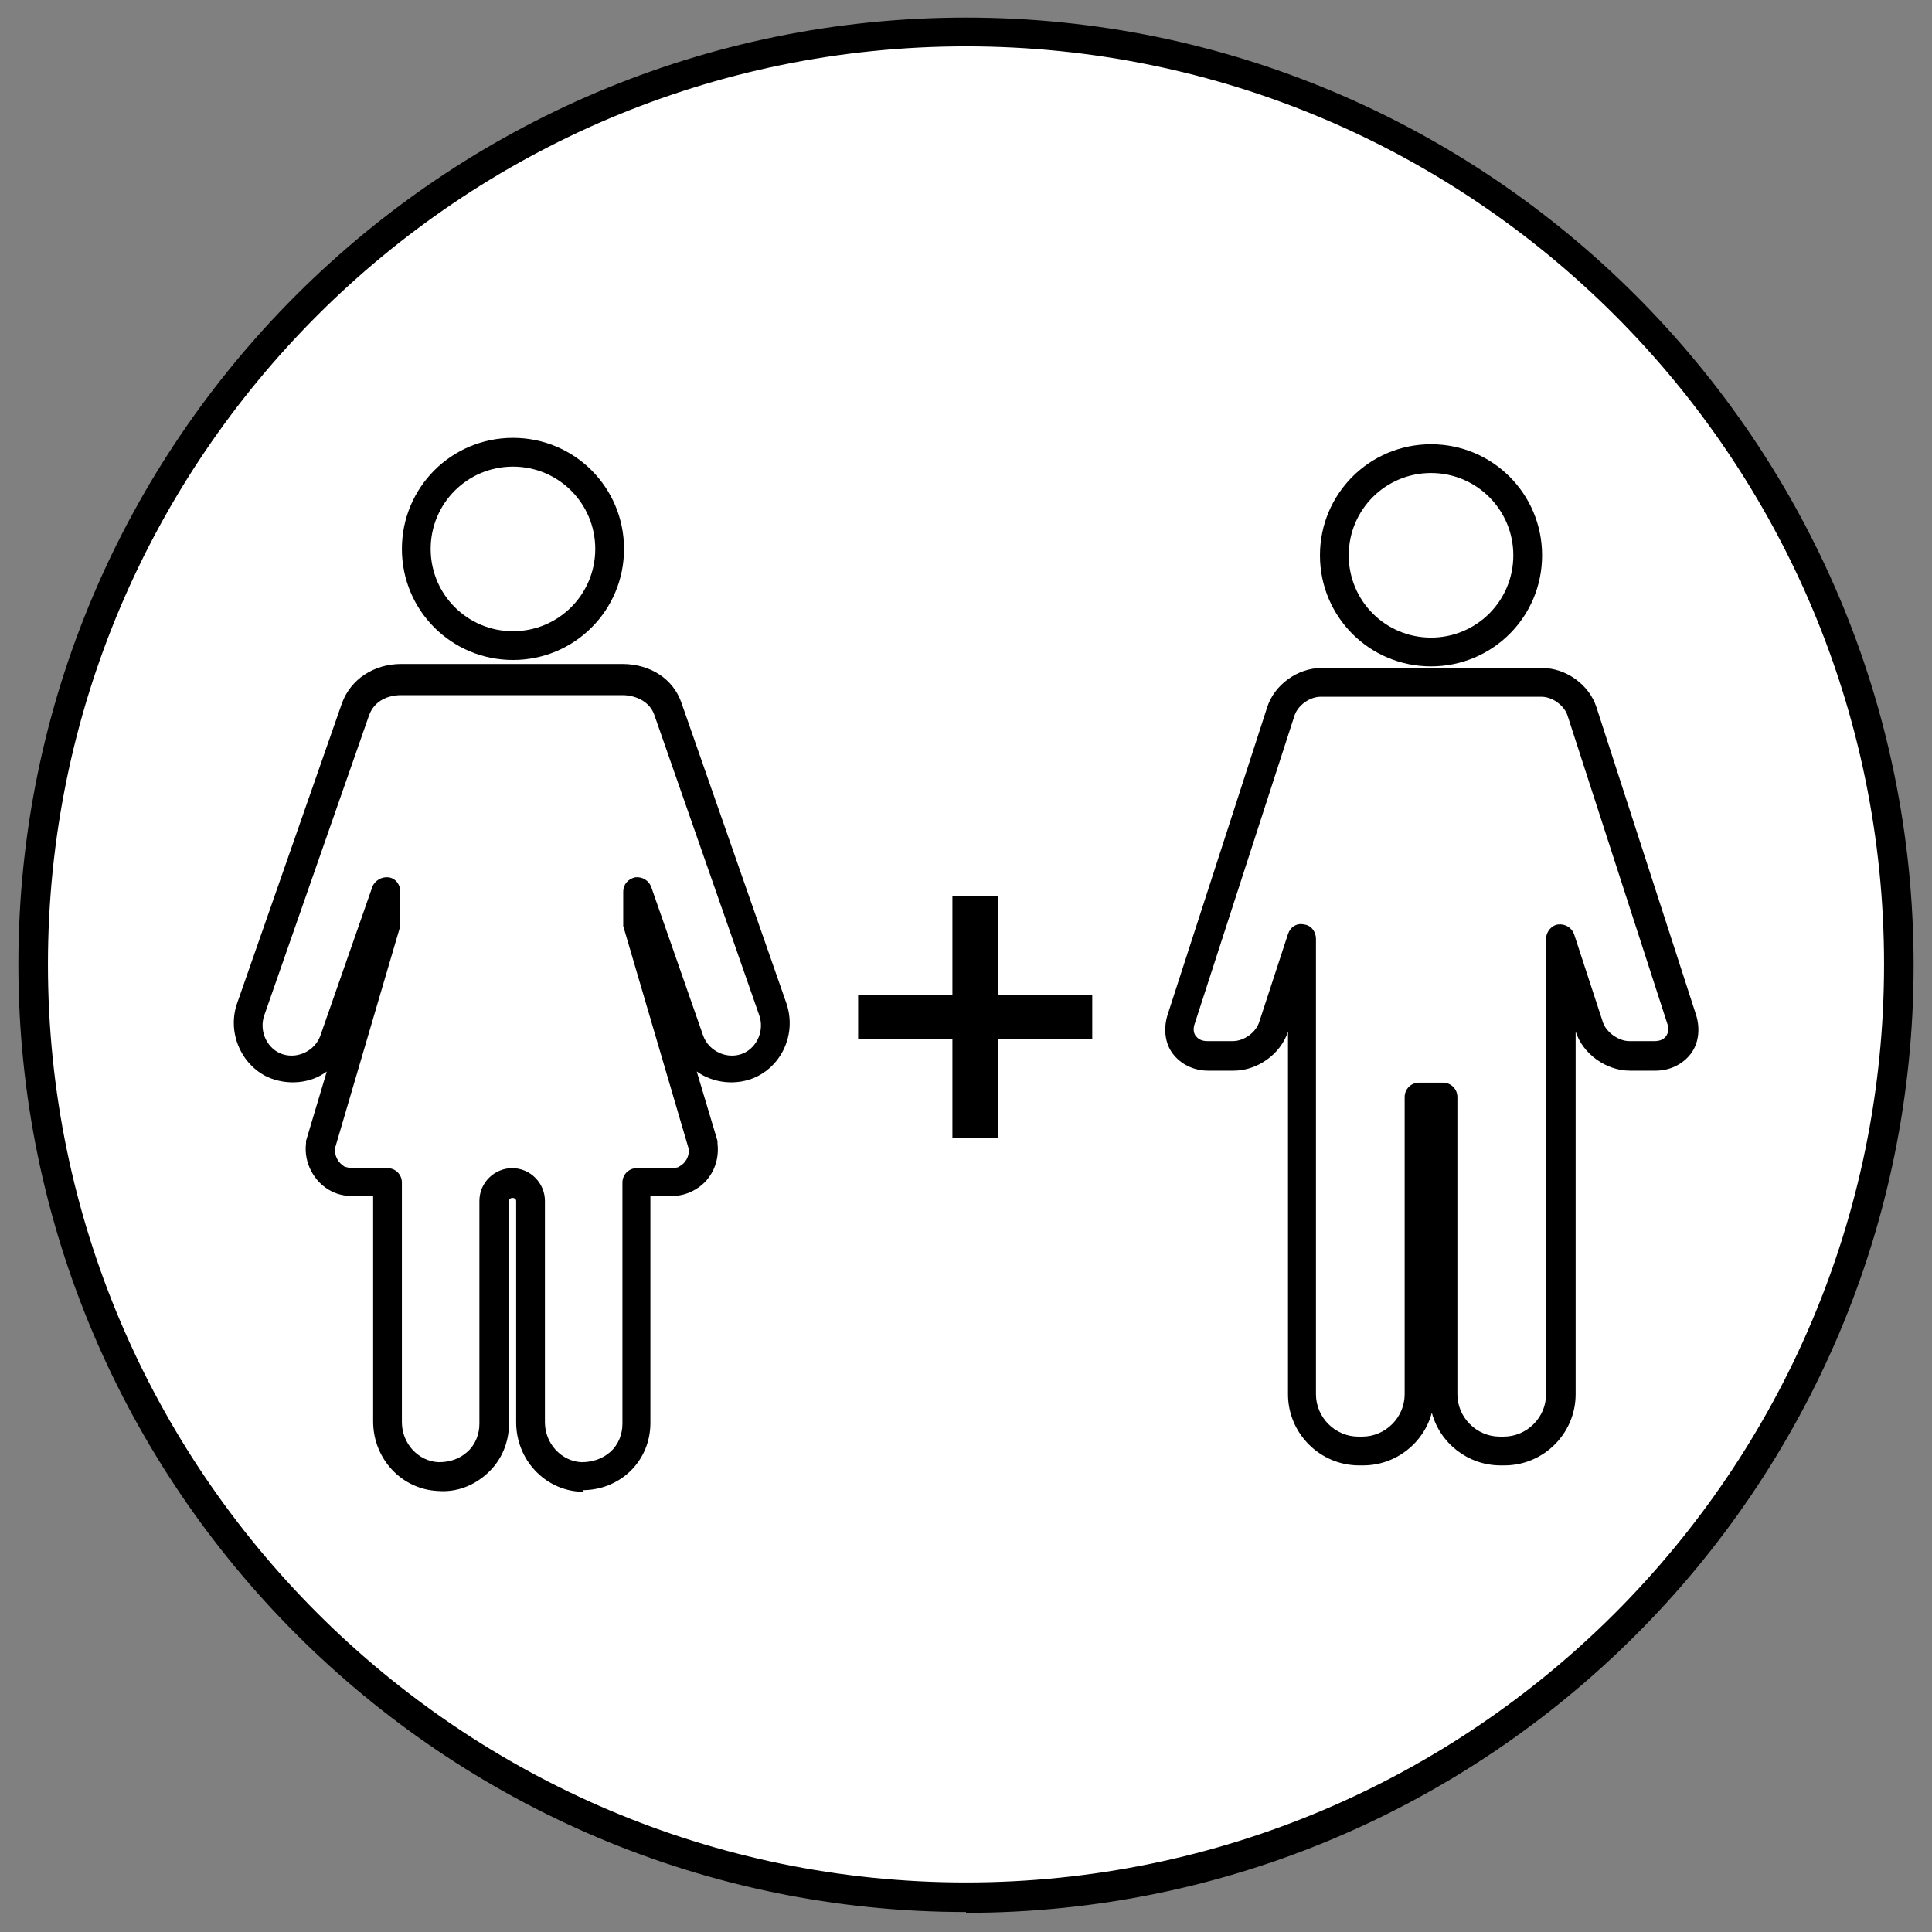 <?xml version="1.0" encoding="UTF-8"?>
<svg id="Laag_2" data-name="Laag 2" xmlns="http://www.w3.org/2000/svg" xmlns:xlink="http://www.w3.org/1999/xlink" viewBox="0 0 24.18 24.18">
  <rect x="0" y="0" width="24.18" height="24.18" fill="#808080" stroke="none"/>
  <defs>
    <style>
      .cls-1 {
        clip-path: url(#clippath);
      }

      .cls-2 {
        fill: none;
      }

      .cls-2, .cls-3, .cls-4 {
        stroke-width: 0px;
      }

      .cls-3 {
        fill: #000;
      }

      .cls-4 {
        fill: #fff;
      }
    </style>
    <clipPath id="clippath">
      <path class="cls-2" d="M0,12.09c0,6.68,5.41,12.09,12.09,12.09s12.09-5.41,12.09-12.09S18.77,0,12.09,0,0,5.41,0,12.09"/>
    </clipPath>
  </defs>
  <g id="Laag_1-2" data-name="Laag 1">
    <g class="cls-1">
      <g>
        <path class="cls-4" d="M23.76,12.07c0,6.45-5.23,11.67-11.67,11.67S.42,18.52.42,12.07,5.64.4,12.09.4s11.67,5.23,11.67,11.67"/>
        <path class="cls-3" d="M12.09,23.93C5.55,23.93.23,18.61.23,12.07S5.55.22,12.09.22s11.86,5.32,11.86,11.86-5.32,11.86-11.86,11.86M12.09.58C5.75.58.6,5.74.6,12.07s5.16,11.49,11.49,11.49,11.49-5.15,11.49-11.49S18.43.58,12.09.58"/>
        <path class="cls-3" d="M7.31,18.67s-.03,0-.04,0c-.45-.02-.81-.4-.81-.87v-2.77c0-.05-.09-.05-.09,0v2.79c0,.23-.09.45-.26.61-.17.16-.39.25-.63.23-.45-.02-.81-.4-.81-.87v-2.82h-.25c-.1,0-.19-.02-.27-.06-.22-.11-.35-.36-.32-.6,0,0,0-.02,0-.03l.26-.87c-.2.15-.49.18-.74.07-.34-.16-.51-.57-.38-.93l1.31-3.75c.11-.3.4-.49.74-.49h2.77c.35,0,.64.19.74.49l1.31,3.75c.13.37-.04.77-.38.93-.24.11-.53.08-.74-.07l.26.87s0,.02,0,.03c.03.25-.09.49-.32.6-.08.04-.17.06-.27.06h-.25v2.84c0,.23-.09.45-.26.61-.16.15-.37.23-.59.23M6.41,14.62c.23,0,.41.19.41.41v2.77c0,.27.21.49.46.5.13,0,.26-.04.36-.13.1-.09.15-.22.15-.35v-3.02c0-.1.08-.18.18-.18h.43s.08,0,.1-.02c.08-.04.13-.13.12-.22l-.82-2.79s0-.03,0-.05v-.38c0-.09.06-.16.15-.18.09-.01.17.04.2.12l.65,1.86c.07.2.31.31.51.22.17-.08.26-.29.19-.48l-1.31-3.75c-.06-.18-.25-.25-.4-.25h-2.77c-.15,0-.33.06-.4.25l-1.31,3.75c-.07.19.02.4.19.48.2.09.44-.02.51-.22l.65-1.86c.03-.08.12-.13.2-.12.09.01.15.09.15.18v.38s0,.04,0,.05l-.82,2.79c0,.09.04.17.12.22.03.01.07.02.11.02h.43c.1,0,.18.08.18.18v3c0,.27.21.49.46.5.14,0,.26-.04.36-.13.1-.09.15-.22.15-.35v-2.79c0-.23.19-.41.41-.41"/>
        <path class="cls-3" d="M6.42,8.26c-.77,0-1.39-.62-1.39-1.39s.62-1.39,1.39-1.39,1.39.62,1.39,1.39-.62,1.39-1.39,1.39M6.42,5.84c-.57,0-1.03.46-1.03,1.03s.46,1.03,1.03,1.03,1.03-.46,1.03-1.03-.46-1.03-1.03-1.03"/>
        <path class="cls-3" d="M17.91,8.34c-.77,0-1.39-.62-1.39-1.39s.62-1.39,1.39-1.39,1.39.62,1.39,1.39-.62,1.39-1.39,1.39M17.91,5.92c-.57,0-1.03.46-1.03,1.03s.46,1.03,1.03,1.03,1.03-.46,1.03-1.03-.46-1.03-1.03-1.03"/>
        <path class="cls-3" d="M18.83,18.34h-.05c-.41,0-.76-.28-.86-.66-.1.38-.45.66-.86.66h-.05c-.49,0-.89-.4-.89-.89v-4.54c-.09.28-.38.49-.68.49h-.32c-.18,0-.34-.08-.44-.21-.1-.13-.12-.31-.07-.48l1.25-3.86c.09-.28.38-.49.68-.49h2.76c.3,0,.59.21.68.49l1.25,3.86c.05.17.03.35-.07.48-.1.13-.26.21-.44.21h-.32c-.3,0-.59-.21-.68-.49v4.54c0,.49-.4.89-.89.89M17.76,13.55h.3c.1,0,.18.08.18.18v3.72c0,.29.24.53.53.53h.05c.29,0,.53-.24.53-.53v-5.7c0-.09.07-.17.15-.18.09-.01.17.04.2.12l.36,1.1c.04.13.2.24.33.24h.32c.06,0,.11-.02.14-.06.03-.04.04-.1.02-.15l-1.25-3.86c-.04-.13-.19-.24-.33-.24h-2.76c-.14,0-.29.11-.33.24l-1.25,3.86c-.02.06-.01.12.02.15.03.04.08.06.14.06h.32c.14,0,.29-.11.33-.24l.36-1.1c.03-.09.11-.14.2-.12.09.01.15.09.15.18v5.7c0,.29.24.53.53.53h.05c.29,0,.53-.24.53-.53v-3.72c0-.1.08-.18.18-.18"/>
        <polygon class="cls-3" points="11.92 14.24 11.92 13 10.74 13 10.74 12.45 11.92 12.45 11.92 11.21 12.49 11.21 12.49 12.45 13.67 12.45 13.67 13 12.49 13 12.49 14.24 11.92 14.24"/>
      </g>
    </g>
  </g>
</svg>